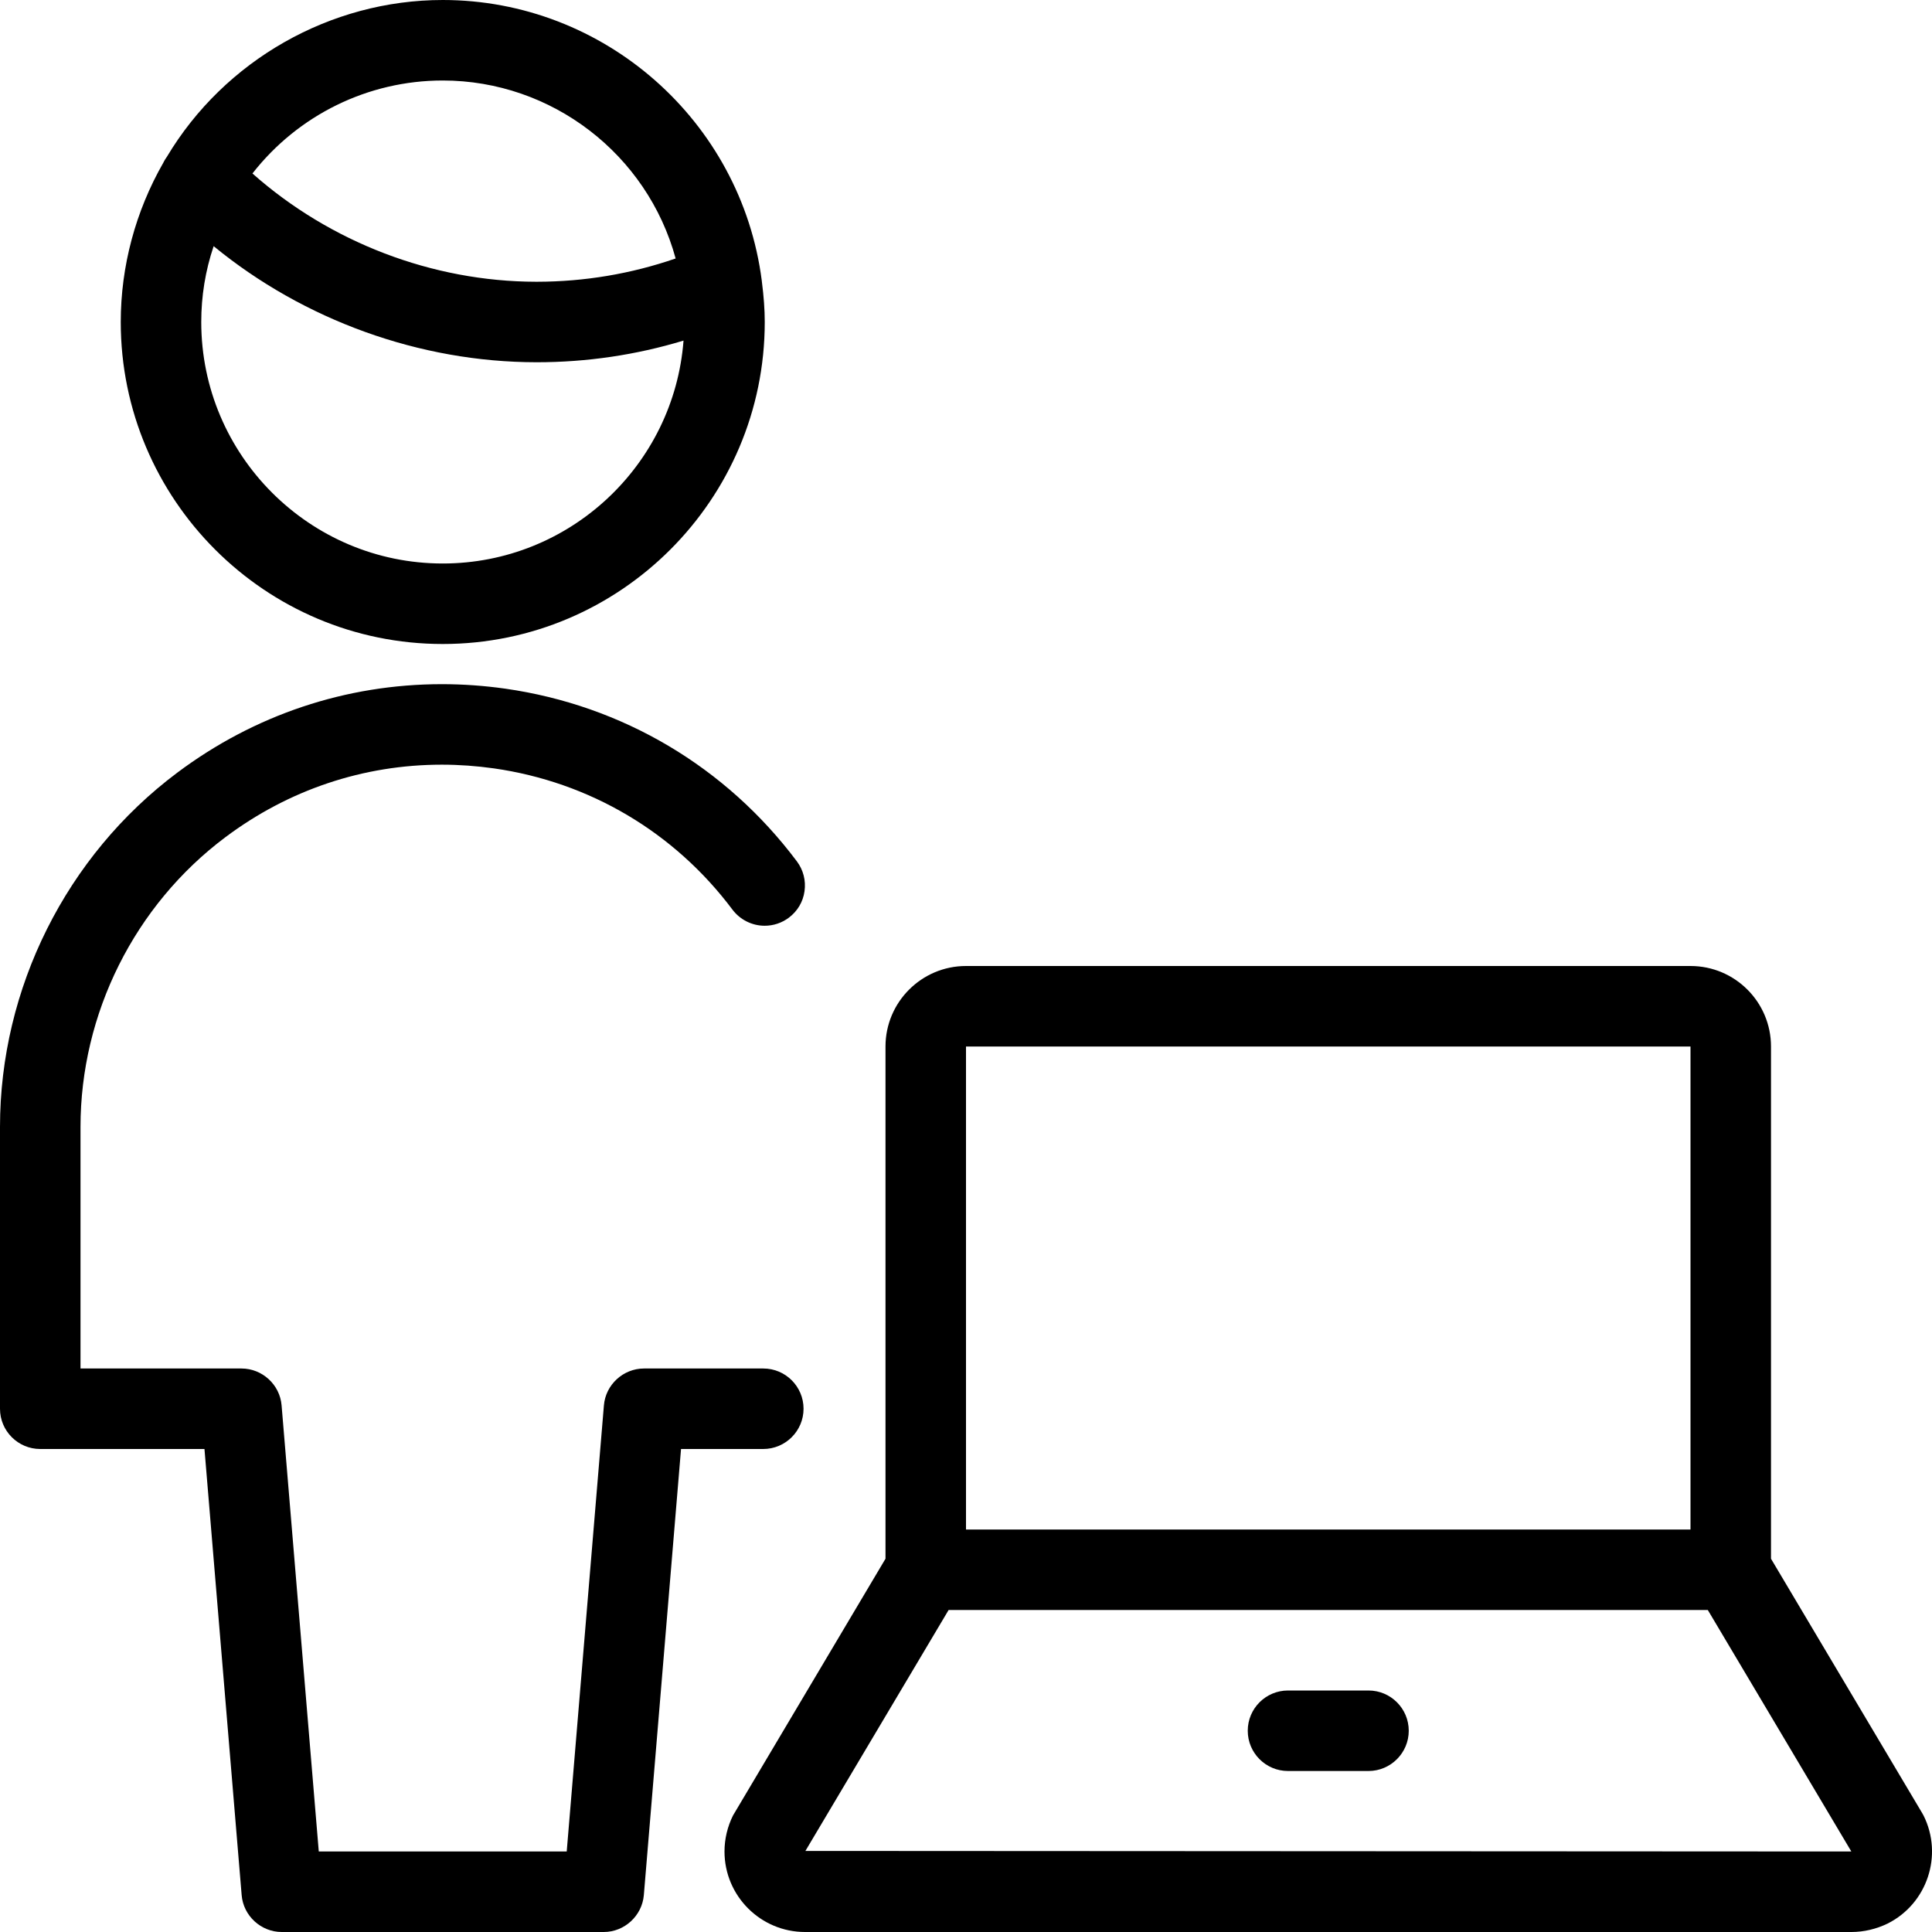 <?xml version="1.0" encoding="utf-8"?>
<!-- Generator: Adobe Illustrator 22.1.0, SVG Export Plug-In . SVG Version: 6.00 Build 0)  -->
<svg version="1.1" id="Light" xmlns="http://www.w3.org/2000/svg" xmlns:xlink="http://www.w3.org/1999/xlink" x="0px" y="0px"
	 viewBox="0 0 24 24" style="enable-background:new 0 0 24 24;" xml:space="preserve">
<g>
	<title>single-man-actions-laptop</title>
	<path d="M10,24c-0.551,0-1-0.448-1-1c0-0.155,0.037-0.31,0.106-0.448L11,19.363V13c0-0.552,0.449-1,1-1h9c0.552,0,1,0.448,1,1
		v6.363l1.877,3.158c0.003,0.005,0.015,0.026,0.018,0.032c0.246,0.493,0.046,1.095-0.446,1.342C23.309,23.963,23.154,24,23,24H10z
		 M22.998,23l-1.783-3h-9.431l-1.779,2.993L22.998,23z M21,19v-6h-9l0,6H21z"/>
	<path d="M16,22c-0.276,0-0.5-0.224-0.5-0.5S15.724,21,16,21h1c0.276,0,0.5,0.224,0.5,0.5S17.275,22,17,22H16z"/>
	<path d="M5.5,8c-2.206,0-4-1.794-4-4c0-0.691,0.183-1.375,0.529-1.979c0.015-0.032,0.033-0.057,0.044-0.073
		C2.789,0.749,4.104,0,5.5,0c2.003,0,3.707,1.499,3.963,3.486c0,0.003,0.001,0.006,0.001,0.01l0,0C9.488,3.685,9.5,3.846,9.5,4
		C9.5,6.206,7.705,8,5.5,8z M2.654,3.058C2.551,3.363,2.5,3.678,2.5,4c0,1.654,1.346,3,3,3c1.576,0,2.873-1.222,2.991-2.769
		C7.9,4.41,7.288,4.5,6.668,4.5c-0.002,0-0.004,0-0.005,0C5.215,4.499,3.774,3.977,2.654,3.058z M6.674,3.5
		c0.587-0.001,1.164-0.098,1.719-0.289C8.041,1.918,6.856,1,5.5,1C4.573,1,3.704,1.428,3.136,2.155C4.1,3.01,5.371,3.498,6.658,3.5
		c0.003,0,0.005,0,0.008,0S6.672,3.5,6.674,3.5z"/>
	<path d="M3.5,24c-0.258,0-0.477-0.201-0.498-0.458L2.54,18H0.5C0.224,18,0,17.776,0,17.5V14c0-1.722,0.822-3.367,2.2-4.4
		c0.96-0.72,2.098-1.101,3.29-1.101c0.262,0,0.527,0.019,0.788,0.056C7.732,8.763,9.018,9.525,9.899,10.7
		c0.08,0.107,0.114,0.239,0.095,0.371C9.976,11.203,9.906,11.32,9.799,11.4c-0.087,0.065-0.191,0.1-0.3,0.1
		c-0.157,0-0.306-0.075-0.4-0.2c-0.721-0.962-1.774-1.585-2.964-1.755C5.921,9.515,5.704,9.499,5.489,9.499
		c-0.974,0-1.904,0.312-2.689,0.901C1.672,11.245,1,12.591,1,14v3h2c0.258,0,0.477,0.201,0.498,0.458L3.96,23h3.08l0.462-5.542
		C7.523,17.201,7.742,17,8,17h1.482c0.276,0,0.5,0.224,0.5,0.5S9.757,18,9.481,18H8.46l-0.462,5.542C7.976,23.799,7.757,24,7.5,24
		H3.5z"/>
</g>
</svg>
